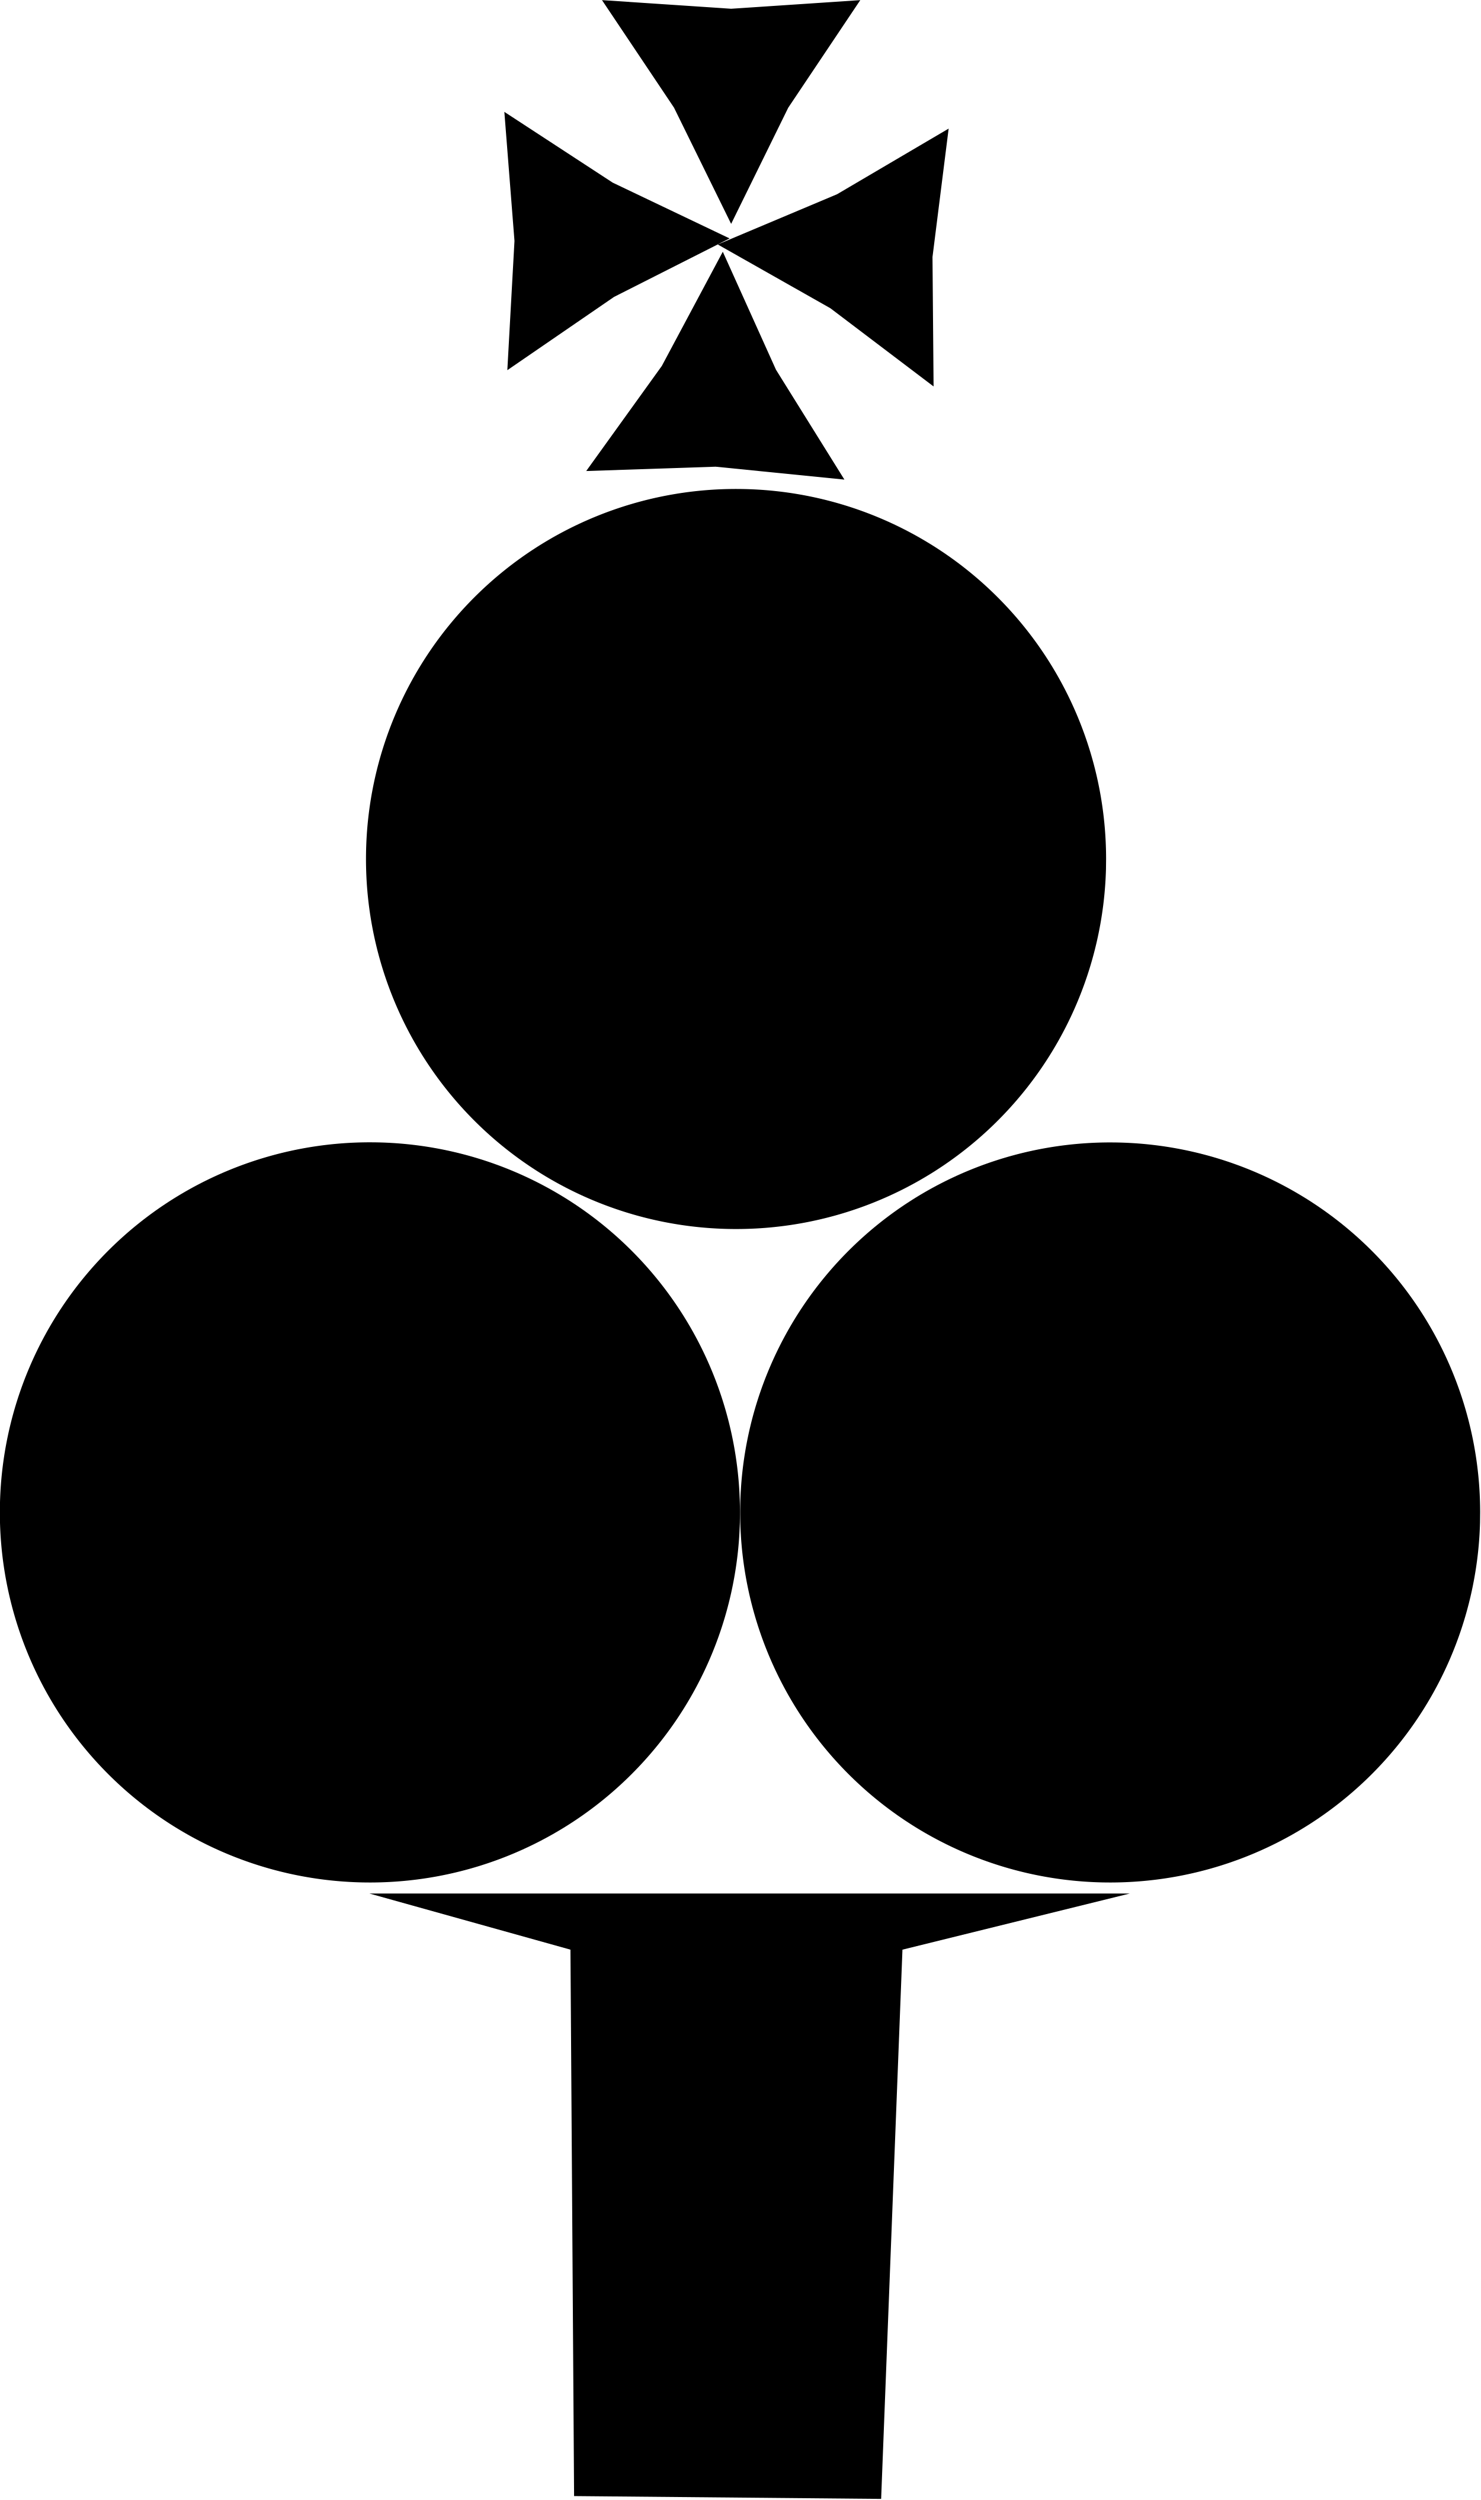 <?xml version="1.0" encoding="UTF-8" standalone="no"?>
<!-- Created with Inkscape (http://www.inkscape.org/) -->

<svg
   width="4.147mm"
   height="7mm"
   viewBox="0 0 15.672 26.457"
   version="1.1"
   id="svg1"
   inkscape:version="1.4.2 (ebf0e94, 2025-05-08)"
   sodipodi:docname="icon-wand.svg"
   xmlns:inkscape="http://www.inkscape.org/namespaces/inkscape"
   xmlns:sodipodi="http://sodipodi.sourceforge.net/DTD/sodipodi-0.dtd"
   xmlns="http://www.w3.org/2000/svg"
   xmlns:svg="http://www.w3.org/2000/svg">
  <sodipodi:namedview
     id="namedview1"
     pagecolor="#ffffff"
     bordercolor="#000000"
     borderopacity="0.25"
     inkscape:showpageshadow="2"
     inkscape:pageopacity="0.0"
     inkscape:pagecheckerboard="0"
     inkscape:deskcolor="#d1d1d1"
     inkscape:document-units="mm"
     inkscape:zoom="17.104167"
     inkscape:cx="24.11693"
     inkscape:cy="9.8514005"
     inkscape:window-width="1920"
     inkscape:window-height="1009"
     inkscape:window-x="-8"
     inkscape:window-y="-8"
     inkscape:window-maximized="1"
     inkscape:current-layer="layer1" />
  <defs
     id="defs1" />
  <g
     inkscape:label="Layer 1"
     inkscape:groupmode="layer"
     id="layer1"
     transform="matrix(1.2,0,0,1.2,-5.666,-0.386)">
    <path
       id="rect1"
       d="m 7.979,17.021 h 6.706 l -2.005,0.495 -0.188,4.844 -2.708,-0.025 -0.032,-4.819 z"
       sodipodi:nodetypes="ccccccc"
       style="stroke-width:0.966" />
    <path
       style="fill:#000000;fill-opacity:1;stroke-width:0.803"
       id="path2-6-0"
       sodipodi:type="arc"
       sodipodi:cx="11.21264"
       sodipodi:cy="7.8970418"
       sodipodi:rx="3.2634902"
       sodipodi:ry="3.2634902"
       sodipodi:start="0.027304543"
       sodipodi:end="6.2831853"
       sodipodi:open="true"
       sodipodi:arc-type="arc"
       d="M 14.475,7.986 A 3.263,3.263 0 0 1 11.146,11.16 3.263,3.263 0 0 1 7.949,7.852 3.263,3.263 0 0 1 11.235,4.634 3.263,3.263 0 0 1 14.476,7.897" />
    <path
       style="fill:#000000;fill-opacity:1;stroke-width:0.803"
       id="path2-6-0-7"
       sodipodi:type="arc"
       sodipodi:cx="7.9833441"
       sodipodi:cy="13.659798"
       sodipodi:rx="3.2634902"
       sodipodi:ry="3.2634902"
       sodipodi:start="0.027304543"
       sodipodi:end="6.2831853"
       sodipodi:open="true"
       sodipodi:arc-type="arc"
       d="M 11.246,13.749 A 3.263,3.263 0 0 1 7.917,16.923 3.263,3.263 0 0 1 4.72,13.615 3.263,3.263 0 0 1 8.006,10.396 3.263,3.263 0 0 1 11.247,13.66" />
    <path
       style="fill:#000000;fill-opacity:1;stroke-width:0.803"
       id="path2-6-0-9"
       sodipodi:type="arc"
       sodipodi:cx="14.511786"
       sodipodi:cy="13.659798"
       sodipodi:rx="3.2634902"
       sodipodi:ry="3.2634902"
       sodipodi:start="0.027304543"
       sodipodi:end="6.2831853"
       sodipodi:open="true"
       sodipodi:arc-type="arc"
       d="m 17.774,13.749 a 3.263,3.263 0 0 1 -3.329,3.174 3.263,3.263 0 0 1 -3.196,-3.307 3.263,3.263 0 0 1 3.285,-3.219 3.263,3.263 0 0 1 3.241,3.263" />
    <path
       sodipodi:type="star"
       style="fill:#000000"
       id="path1"
       inkscape:flatsided="false"
       sodipodi:sides="3"
       sodipodi:cx="-4.2679658"
       sodipodi:cy="5.2618756"
       sodipodi:r1="0.76004869"
       sodipodi:r2="0.33594152"
       sodipodi:arg1="1.5707963"
       sodipodi:arg2="2.6179939"
       inkscape:rounded="0"
       inkscape:randomized="0"
       d="m -4.268,6.022 -0.291,-0.592 -0.367,-0.548 0.658,0.044 0.658,-0.044 -0.367,0.548 z"
       inkscape:transform-center-y="0.32888909"
       transform="matrix(1.731,0,0,1.731,18.557,-8.128)" />
    <path
       sodipodi:type="star"
       style="fill:#000000"
       id="path1-7"
       inkscape:flatsided="false"
       sodipodi:sides="3"
       sodipodi:cx="-4.2679658"
       sodipodi:cy="5.2618756"
       sodipodi:r1="0.76004869"
       sodipodi:r2="0.33594152"
       sodipodi:arg1="1.5707963"
       sodipodi:arg2="2.6179939"
       inkscape:rounded="0"
       inkscape:randomized="0"
       d="m -4.268,6.022 -0.291,-0.592 -0.367,-0.548 0.658,0.044 0.658,-0.044 -0.367,0.548 z"
       inkscape:transform-center-y="-0.30975177"
       transform="matrix(0.815,1.527,-1.527,0.815,22.565,6.085)"
       inkscape:transform-center-x="0.021887611" />
    <path
       sodipodi:type="star"
       style="fill:#000000"
       id="path1-9"
       inkscape:flatsided="false"
       sodipodi:sides="3"
       sodipodi:cx="-4.2679658"
       sodipodi:cy="5.2618756"
       sodipodi:r1="0.76004869"
       sodipodi:r2="0.33594152"
       sodipodi:arg1="1.5707963"
       sodipodi:arg2="2.6179939"
       inkscape:rounded="0"
       inkscape:randomized="0"
       d="m -4.268,6.022 -0.291,-0.592 -0.367,-0.548 0.658,0.044 0.658,-0.044 -0.367,0.548 z"
       inkscape:transform-center-y="0.0074915146"
       transform="matrix(-0.02,-1.731,1.731,-0.02,0.646,-4.843)"
       inkscape:transform-center-x="-0.3223813" />
    <path
       sodipodi:type="star"
       style="fill:#000000"
       id="path1-5"
       inkscape:flatsided="false"
       sodipodi:sides="3"
       sodipodi:cx="-4.2679658"
       sodipodi:cy="5.2618756"
       sodipodi:r1="0.76004869"
       sodipodi:r2="0.33594152"
       sodipodi:arg1="1.5707963"
       sodipodi:arg2="2.6179939"
       inkscape:rounded="0"
       inkscape:randomized="0"
       d="m -4.268,6.022 -0.291,-0.592 -0.367,-0.548 0.658,0.044 0.658,-0.044 -0.367,0.548 z"
       inkscape:transform-center-y="0.038563865"
       transform="matrix(-0.101,1.728,-1.728,-0.101,21.026,10.461)"
       inkscape:transform-center-x="0.29492659" />
  </g>
</svg>

